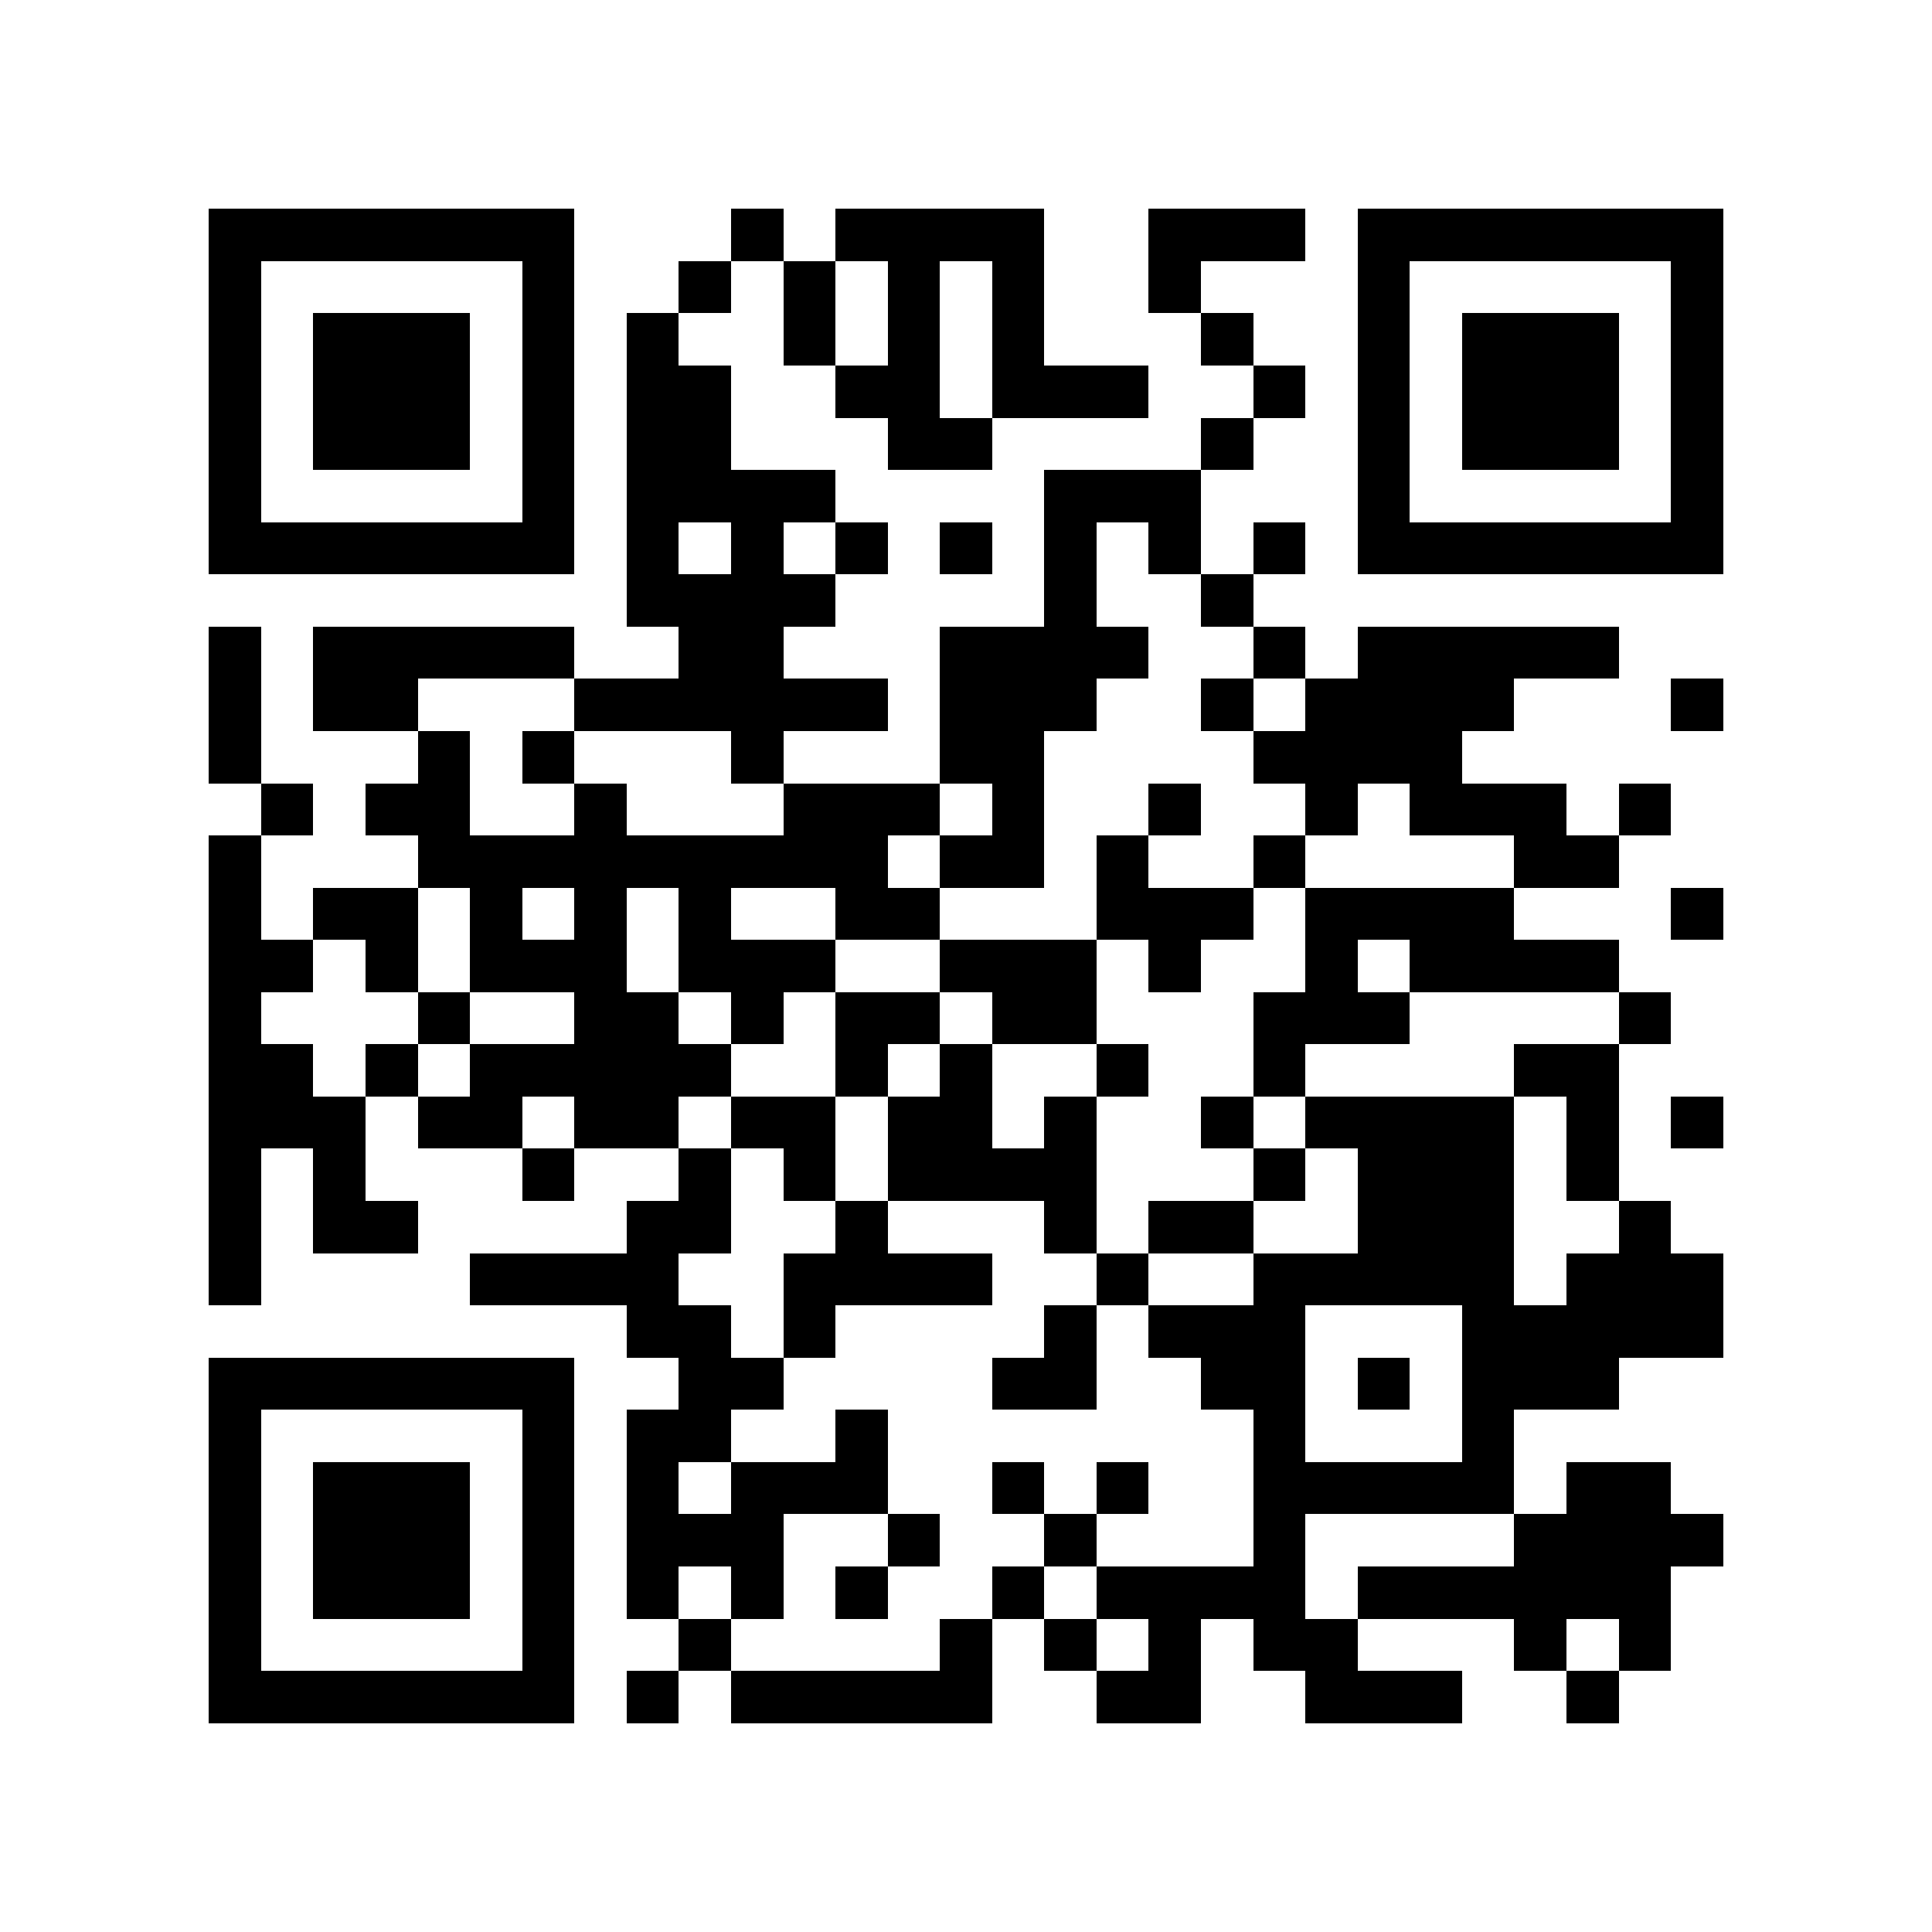 <?xml version="1.0" encoding="utf-8"?><!DOCTYPE svg PUBLIC "-//W3C//DTD SVG 1.1//EN" "http://www.w3.org/Graphics/SVG/1.1/DTD/svg11.dtd"><svg xmlns="http://www.w3.org/2000/svg" viewBox="0 0 37 37" shape-rendering="crispEdges"><path fill="#ffffff" d="M0 0h37v37H0z"/><path stroke="#000000" d="M4 4.5h7m3 0h1m1 0h4m2 0h3m1 0h7M4 5.5h1m5 0h1m2 0h1m1 0h1m1 0h1m1 0h1m2 0h1m3 0h1m5 0h1M4 6.5h1m1 0h3m1 0h1m1 0h1m2 0h1m1 0h1m1 0h1m3 0h1m2 0h1m1 0h3m1 0h1M4 7.5h1m1 0h3m1 0h1m1 0h2m2 0h2m1 0h3m2 0h1m1 0h1m1 0h3m1 0h1M4 8.5h1m1 0h3m1 0h1m1 0h2m3 0h2m4 0h1m2 0h1m1 0h3m1 0h1M4 9.5h1m5 0h1m1 0h4m4 0h3m3 0h1m5 0h1M4 10.5h7m1 0h1m1 0h1m1 0h1m1 0h1m1 0h1m1 0h1m1 0h1m1 0h7M12 11.5h4m4 0h1m2 0h1M4 12.5h1m1 0h5m2 0h2m3 0h4m2 0h1m1 0h5M4 13.5h1m1 0h2m3 0h6m1 0h3m2 0h1m1 0h4m3 0h1M4 14.5h1m3 0h1m1 0h1m3 0h1m3 0h2m4 0h4M5 15.5h1m1 0h2m2 0h1m3 0h3m1 0h1m2 0h1m2 0h1m1 0h3m1 0h1M4 16.5h1m3 0h9m1 0h2m1 0h1m2 0h1m4 0h2M4 17.5h1m1 0h2m1 0h1m1 0h1m1 0h1m2 0h2m3 0h3m1 0h4m3 0h1M4 18.5h2m1 0h1m1 0h3m1 0h3m2 0h3m1 0h1m2 0h1m1 0h4M4 19.5h1m3 0h1m2 0h2m1 0h1m1 0h2m1 0h2m3 0h3m4 0h1M4 20.5h2m1 0h1m1 0h5m2 0h1m1 0h1m2 0h1m2 0h1m4 0h2M4 21.5h3m1 0h2m1 0h2m1 0h2m1 0h2m1 0h1m2 0h1m1 0h4m1 0h1m1 0h1M4 22.5h1m1 0h1m3 0h1m2 0h1m1 0h1m1 0h4m3 0h1m1 0h3m1 0h1M4 23.5h1m1 0h2m4 0h2m2 0h1m3 0h1m1 0h2m2 0h3m2 0h1M4 24.5h1m4 0h4m2 0h4m2 0h1m2 0h5m1 0h3M12 25.5h2m1 0h1m4 0h1m1 0h3m3 0h5M4 26.5h7m2 0h2m4 0h2m2 0h2m1 0h1m1 0h3M4 27.5h1m5 0h1m1 0h2m2 0h1m7 0h1m3 0h1M4 28.5h1m1 0h3m1 0h1m1 0h1m1 0h3m2 0h1m1 0h1m2 0h5m1 0h2M4 29.5h1m1 0h3m1 0h1m1 0h3m2 0h1m2 0h1m3 0h1m4 0h4M4 30.5h1m1 0h3m1 0h1m1 0h1m1 0h1m1 0h1m2 0h1m1 0h4m1 0h6M4 31.5h1m5 0h1m2 0h1m4 0h1m1 0h1m1 0h1m1 0h2m3 0h1m1 0h1M4 32.5h7m1 0h1m1 0h5m2 0h2m2 0h3m2 0h1"/></svg>
